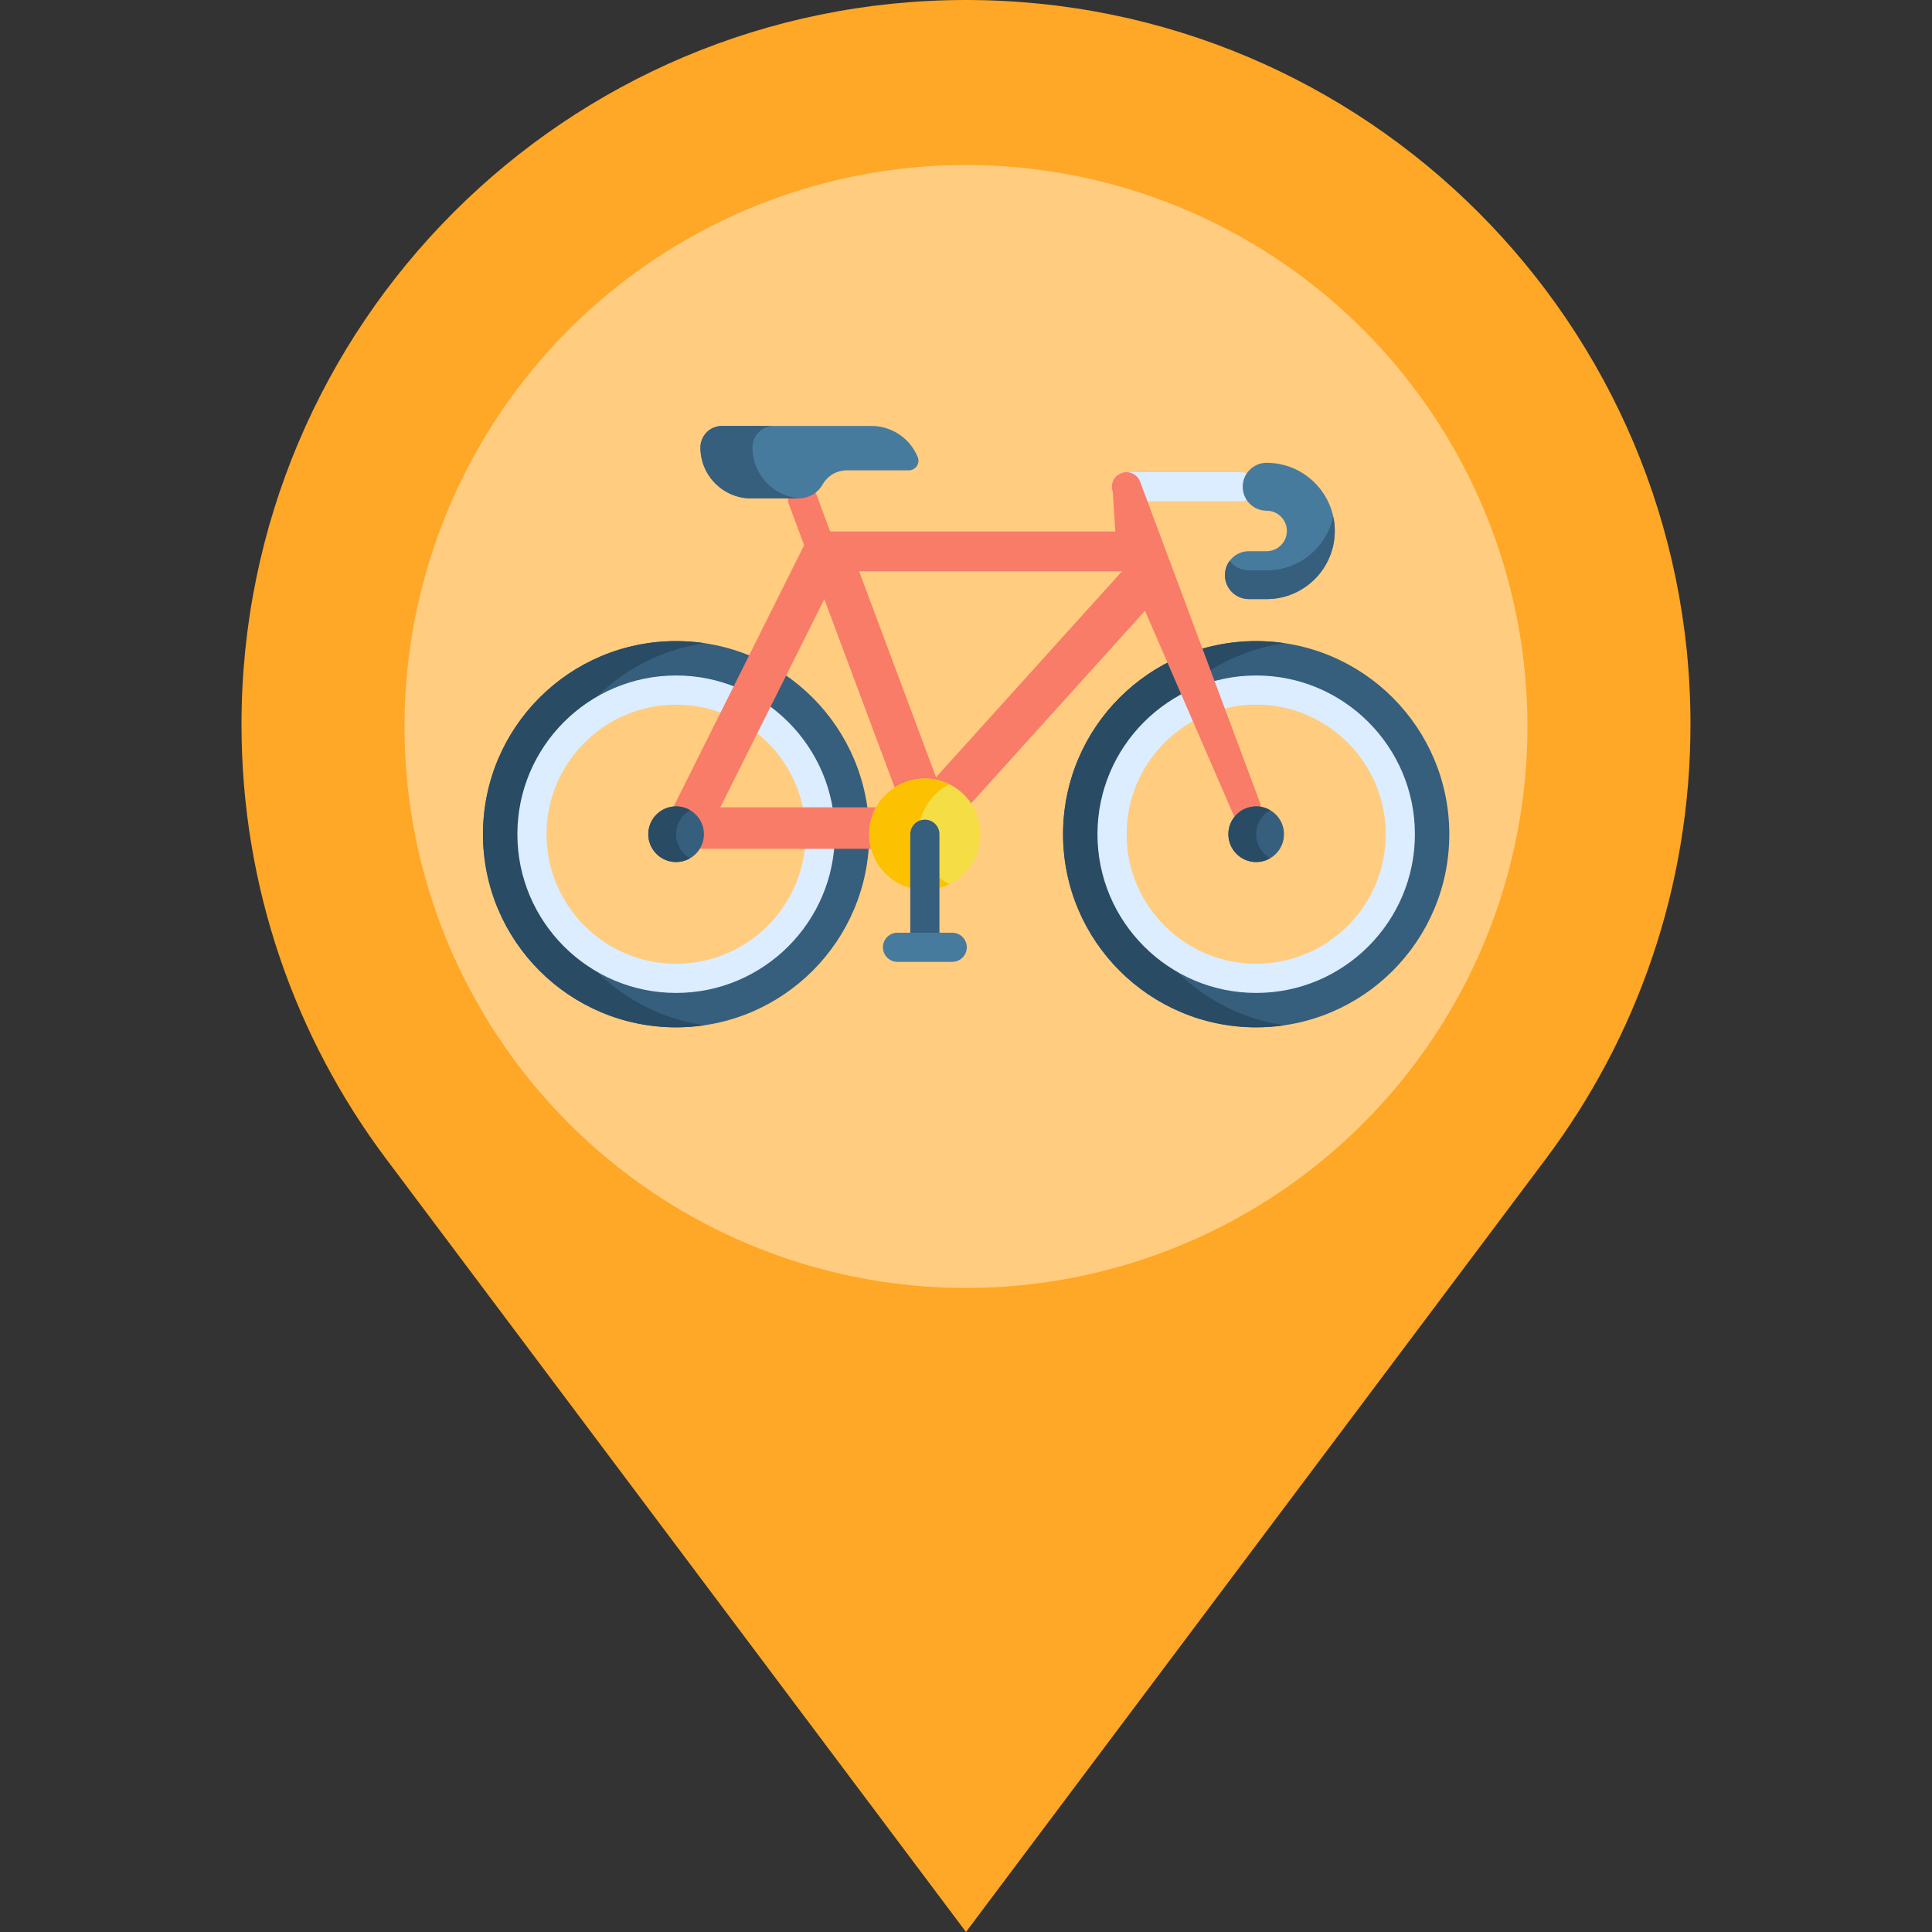 <?xml version="1.0" encoding="UTF-8" standalone="no"?>
<svg
   xmlns:dc="http://purl.org/dc/elements/1.1/"
   xmlns:cc="http://creativecommons.org/ns#"
   xmlns:rdf="http://www.w3.org/1999/02/22-rdf-syntax-ns#"
   xmlns:svg="http://www.w3.org/2000/svg"
   xmlns="http://www.w3.org/2000/svg"
   xmlns:sodipodi="http://sodipodi.sourceforge.net/DTD/sodipodi-0.dtd"
   xmlns:inkscape="http://www.inkscape.org/namespaces/inkscape"
   inkscape:version="1.0 (4035a4fb49, 2020-05-01)"
   sodipodi:docname="marker-bike.svg"
   xml:space="preserve"
   viewBox="0 0 6900.807 6900.793"
   height="1024"
   width="1024"
   y="0px"
   x="0px"
   id="Capa_1"
   version="1.1">
   <rect x="0" y="0" width="6900.807" height="6900.793" fill="#333333" stroke="none"/>
   <defs
   id="defs39" />
   <sodipodi:namedview
   inkscape:document-rotation="0"
   inkscape:current-layer="g849"
   inkscape:window-maximized="1"
   inkscape:window-y="34"
   inkscape:window-x="0"
   inkscape:cy="1583.6275"
   inkscape:cx="-373.03365"
   inkscape:zoom="0.17196318"
   inkscape:snap-global="true"
   inkscape:guide-bbox="true"
   showguides="true"
   inkscape:snap-midpoints="true"
   inkscape:snap-smooth-nodes="true"
   inkscape:object-paths="true"
   inkscape:snap-bbox-midpoints="true"
   inkscape:snap-bbox-edge-midpoints="true"
   inkscape:bbox-nodes="true"
   inkscape:bbox-paths="true"
   inkscape:snap-bbox="true"
   showgrid="false"
   id="namedview37"
   inkscape:window-height="1019"
   inkscape:window-width="1920"
   inkscape:pageshadow="2"
   inkscape:pageopacity="0"
   guidetolerance="10"
   gridtolerance="10"
   objecttolerance="10"
   borderopacity="1"
   bordercolor="#666666"
   pagecolor="#ffffff"
   inkscape:snap-object-midpoints="true"
   inkscape:snap-center="true"
   inkscape:snap-intersection-paths="true" />
   <g
   id="g4">
      
      <g
   transform="matrix(14.222,0,0,14.222,4.8356999e-5,-0.007)"
   id="g849"><g
     id="g914"><path
       style="fill:#ffa726;fill-opacity:1"
       sodipodi:nodetypes="sscccss"
       inkscape:connector-curvature="0"
       id="path2"
       d="M 242.606,0 C 142.124,0 60.651,81.473 60.651,181.955 c 0,40.928 13.504,78.659 36.31,109.075 L 242.607,485.213 388.252,291.03 c 22.808,-30.416 36.31,-68.146 36.31,-109.075 C 424.562,81.473 343.089,0 242.606,0 Z" /><circle
       r="141.019"
       cy="182.455"
       cx="242.606"
       id="path850"
       style="opacity:1;vector-effect:none;fill:#ffcc80;fill-opacity:1;stroke:none;stroke-width:0;stroke-linecap:butt;stroke-linejoin:miter;stroke-miterlimit:4;stroke-dasharray:none;stroke-dashoffset:0;stroke-opacity:1" /><g
       transform="matrix(0.474,0,0,0.474,121.303,61.151)"
       id="g64"><path
         d="m 409.678,210.675 c -56.511,0 -102.322,45.811 -102.322,102.321 0,56.51 45.811,102.322 102.322,102.322 56.51,0 102.321,-45.811 102.321,-102.322 0,-56.511 -45.811,-102.321 -102.321,-102.321 z m 0,178.697 c -42.181,0 -76.375,-34.194 -76.375,-76.375 0,-42.18 34.194,-76.375 76.375,-76.375 42.18,0 76.375,34.195 76.375,76.375 0,42.18 -34.195,76.375 -76.375,76.375 z"
         fill="#365e7d"
         id="path2-4" /><g
         id="g6-3"><path
           d="m 346.931,356.521 c -8.583,-12.35 -13.628,-27.345 -13.628,-43.524 0,-16.179 5.045,-31.173 13.628,-43.524 14.328,-30.438 43.213,-52.666 77.685,-57.709 -4.877,-0.713 -9.863,-1.089 -14.938,-1.089 -56.511,0 -102.322,45.811 -102.322,102.321 0,56.511 45.811,102.322 102.322,102.322 5.075,0 10.061,-0.375 14.938,-1.089 -34.471,-5.042 -63.357,-27.27 -77.685,-57.708 z"
           fill="#294b64"
           id="path4-0" /></g><path
         d="M 102.322,210.675 C 45.811,210.675 0,256.486 0,312.997 c 0,56.511 45.811,102.322 102.322,102.322 56.51,0 102.321,-45.811 102.321,-102.322 0,-56.511 -45.811,-102.322 -102.321,-102.322 z m 0,178.697 c -42.181,0 -76.375,-34.194 -76.375,-76.375 0,-42.18 34.194,-76.375 76.375,-76.375 42.18,0 76.375,34.195 76.375,76.375 0,42.18 -34.195,76.375 -76.375,76.375 z"
         fill="#365e7d"
         id="path8-7" /><g
         id="g12-8"><path
           d="m 39.575,356.521 c -8.583,-12.35 -13.628,-27.345 -13.628,-43.524 0,-16.179 5.045,-31.173 13.628,-43.524 14.328,-30.438 43.213,-52.666 77.685,-57.709 -4.877,-0.713 -9.863,-1.089 -14.938,-1.089 C 45.811,210.675 0,256.486 0,312.997 c 0,56.511 45.811,102.322 102.322,102.322 5.074,0 10.061,-0.375 14.938,-1.089 -34.471,-5.043 -63.357,-27.271 -77.685,-57.709 z"
           fill="#294b64"
           id="path10-6" /></g><g
         id="g16-8"><path
           d="m 409.678,397.098 c -46.373,0 -84.101,-37.728 -84.101,-84.101 0,-46.374 37.728,-84.102 84.101,-84.102 46.374,0 84.102,37.728 84.102,84.102 -10e-4,46.373 -37.728,84.101 -84.102,84.101 z m 0,-152.75 c -37.853,0 -68.648,30.796 -68.648,68.649 0,37.852 30.795,68.648 68.648,68.648 37.853,0 68.649,-30.796 68.649,-68.648 -10e-4,-37.854 -30.797,-68.649 -68.649,-68.649 z"
           fill="#dbedff"
           id="path14-8" /></g><g
         id="g20-4"><path
           d="m 102.322,397.098 c -46.374,0 -84.102,-37.728 -84.102,-84.101 0,-46.374 37.728,-84.102 84.102,-84.102 46.374,0 84.102,37.728 84.102,84.102 -0.001,46.373 -37.728,84.101 -84.102,84.101 z m 0,-152.75 c -37.853,0 -68.649,30.796 -68.649,68.649 0,37.852 30.796,68.648 68.649,68.648 37.853,0 68.649,-30.796 68.649,-68.648 0,-37.854 -30.796,-68.649 -68.649,-68.649 z"
           fill="#dbedff"
           id="path18-3" /></g><g
         id="g24-1"><path
           d="m 401.508,136.626 h -60.583 c -4.267,0 -7.726,-3.459 -7.726,-7.726 0,-4.267 3.459,-7.726 7.726,-7.726 h 60.583 c 4.267,0 7.726,3.459 7.726,7.726 0,4.267 -3.458,7.726 -7.726,7.726 z"
           fill="#dbedff"
           id="path22-4" /></g><g
         id="g30-9"><g
           id="g28-2"><path
             d="m 415.21,188.411 h -9.404 c -7.007,0 -12.687,-5.68 -12.687,-12.687 0,-7.007 5.68,-12.687 12.687,-12.687 h 9.404 c 5.914,0 10.726,-4.811 10.726,-10.725 0,-5.914 -4.812,-10.725 -10.726,-10.725 -7.007,0 -12.687,-5.68 -12.687,-12.687 0,-7.007 5.68,-12.687 12.687,-12.687 19.906,0 36.1,16.194 36.1,36.099 0,19.905 -16.194,36.099 -36.1,36.099 z"
             fill="#477b9e"
             id="path26-0" /></g></g><g
         id="g34-6"><path
           d="m 415.211,173.216 h -9.404 c -4.153,0 -7.828,-2.005 -10.143,-5.089 -1.59,2.119 -2.544,4.744 -2.544,7.598 0,7.007 5.68,12.687 12.687,12.687 h 9.404 c 19.906,0 36.1,-16.194 36.1,-36.099 0,-2.606 -0.284,-5.147 -0.811,-7.598 -3.501,16.268 -17.99,28.501 -35.289,28.501 z"
           fill="#365e7d"
           id="path32-8" /></g><path
         sodipodi:nodetypes="ccccccccccccssssscccsccccccsscccscc"
         d="M 411.759,296.485 348.164,126.196 c -1.492,-3.997 -5.942,-6.025 -9.941,-4.535 -3.997,1.493 -6.028,5.944 -4.535,9.942 l 1.385,20.984 H 183.953 l -7.392,-19.793 c -1.492,-3.996 -5.941,-6.025 -9.941,-4.535 -3.998,1.493 -6.028,5.944 -4.535,9.942 l 8.092,21.667 -70.208,140.55 c -1.626,3.254 -0.733,7.1 1.928,9.347 -0.455,0.984 -0.715,2.077 -0.715,3.232 0,4.268 3.459,7.726 7.726,7.726 h 105.058 c 4.267,0 7.726,-3.459 7.726,-7.726 0,-4.268 4.618,-14.25 0.351,-14.25 H 125.743 l 55.104,-110.312 41.554,111.269 c 1.16,3.107 4.107,5.025 7.239,5.025 0.898,0 -0.125,-5.343 0.766,-5.675 3.997,-1.493 11.135,-12.223 9.642,-16.221 L 199.292,173.704 h 139.283 v 0 l -98.527,109.13 c -2.86,3.168 1.162,15.214 4.329,18.074 1.478,1.335 3.329,1.992 5.175,1.992 2.11,0 4.212,-0.859 5.737,-2.548 L 350.764,194.602 397.282,301.892 c 1.16,3.107 4.107,5.025 7.239,5.025 0.898,0 1.811,-0.158 2.702,-0.49 3.998,-1.494 6.028,-5.944 4.536,-9.942 z"
         fill="#f87c68"
         id="path36-9" /><path
         d="m 409.678,298.258 c -8.14,0 -14.739,6.599 -14.739,14.739 0,8.14 6.599,14.739 14.739,14.739 8.14,0 14.739,-6.599 14.739,-14.739 -10e-4,-8.14 -6.599,-14.739 -14.739,-14.739 z"
         fill="#365e7d"
         id="path38-2" /><path
         d="m 102.322,298.258 c -8.14,0 -14.739,6.599 -14.739,14.739 0,8.14 6.599,14.739 14.739,14.739 8.14,0 14.739,-6.599 14.739,-14.739 0,-8.14 -6.599,-14.739 -14.739,-14.739 z"
         fill="#365e7d"
         id="path40" /><path
         d="m 409.678,312.997 c 0,-5.452 2.968,-10.201 7.37,-12.751 -2.17,-1.257 -4.682,-1.988 -7.37,-1.988 -8.14,0 -14.739,6.599 -14.739,14.739 0,8.14 6.599,14.739 14.739,14.739 2.688,0 5.2,-0.731 7.37,-1.988 -4.402,-2.55 -7.37,-7.299 -7.37,-12.751 z"
         fill="#294b64"
         id="path42" /><path
         d="m 102.322,312.997 c 0,-5.452 2.968,-10.201 7.369,-12.751 -2.17,-1.257 -4.682,-1.988 -7.37,-1.988 -8.14,0 -14.739,6.599 -14.739,14.739 0,8.14 6.599,14.739 14.739,14.739 2.688,0 5.2,-0.731 7.37,-1.988 -4.401,-2.55 -7.369,-7.299 -7.369,-12.751 z"
         fill="#294b64"
         id="path44" /><path
         d="m 234.121,283.52 c -16.28,0 -29.478,13.197 -29.478,29.478 0,16.28 13.198,29.478 29.478,29.478 16.28,0 29.478,-13.198 29.478,-29.478 0,-16.281 -13.198,-29.478 -29.478,-29.478 z"
         fill="#f4dd45"
         id="path46" /><path
         d="m 230.727,312.997 c 0,-11.596 6.699,-21.624 16.436,-26.437 -3.933,-1.944 -8.358,-3.041 -13.042,-3.041 -16.281,0 -29.478,13.197 -29.478,29.478 0,16.28 13.198,29.478 29.478,29.478 4.684,0 9.109,-1.097 13.042,-3.041 -9.737,-4.813 -16.436,-14.841 -16.436,-26.437 z"
         fill="#fcc101"
         id="path48" /><g
         id="g52-6"><path
           d="m 234.121,379.616 c -4.267,0 -7.726,-3.459 -7.726,-7.726 v -58.893 c 0,-4.268 3.459,-7.726 7.726,-7.726 4.267,0 7.726,3.459 7.726,7.726 v 58.893 c 0,4.267 -3.459,7.726 -7.726,7.726 z"
           fill="#365e7d"
           id="path50" /></g><g
         id="g58"><g
           id="g56"><path
             d="m 248.615,380.631 h -28.989 c -4.267,0 -7.726,-3.459 -7.726,-7.726 0,-4.268 3.459,-7.726 7.726,-7.726 h 28.989 c 4.267,0 7.726,3.459 7.726,7.726 0,4.267 -3.459,7.726 -7.726,7.726 z"
             fill="#477b9e"
             id="path54" /></g></g><path
         d="m 230.346,113.196 c -4.07,-9.987 -13.78,-16.516 -24.564,-16.516 h -79.154 c -6.306,0 -11.418,5.112 -11.418,11.418 0,14.901 12.08,26.981 26.981,26.981 h 25.017 c 5.291,0 10.175,-2.842 12.789,-7.443 2.614,-4.6 7.498,-7.443 12.789,-7.443 h 32.854 c 3.61,0.001 6.068,-3.655 4.706,-6.997 z"
         fill="#477b9e"
         id="path60" /><path
         d="m 142.767,108.099 c 0,-6.306 5.112,-11.418 11.418,-11.418 h -27.557 c -6.306,0 -11.418,5.112 -11.418,11.418 0,14.901 12.08,26.981 26.981,26.981 h 25.017 c 0.359,0 0.715,-0.016 1.069,-0.041 -14.216,-0.765 -25.51,-12.533 -25.51,-26.94 z"
         fill="#365e7d"
         id="path62" /></g></g></g>
   </g>
   <g
   id="g6" />
   <g
   id="g8" />
   <g
   id="g10" />
   <g
   id="g12" />
   <g
   id="g14" />
   <g
   id="g16" />
   <g
   id="g18" />
   <g
   id="g20" />
   <g
   id="g22" />
   <g
   id="g24" />
   <g
   id="g26" />
   <g
   id="g28" />
   <g
   id="g30" />
   <g
   id="g32" />
   <g
   id="g34" />
</svg>
